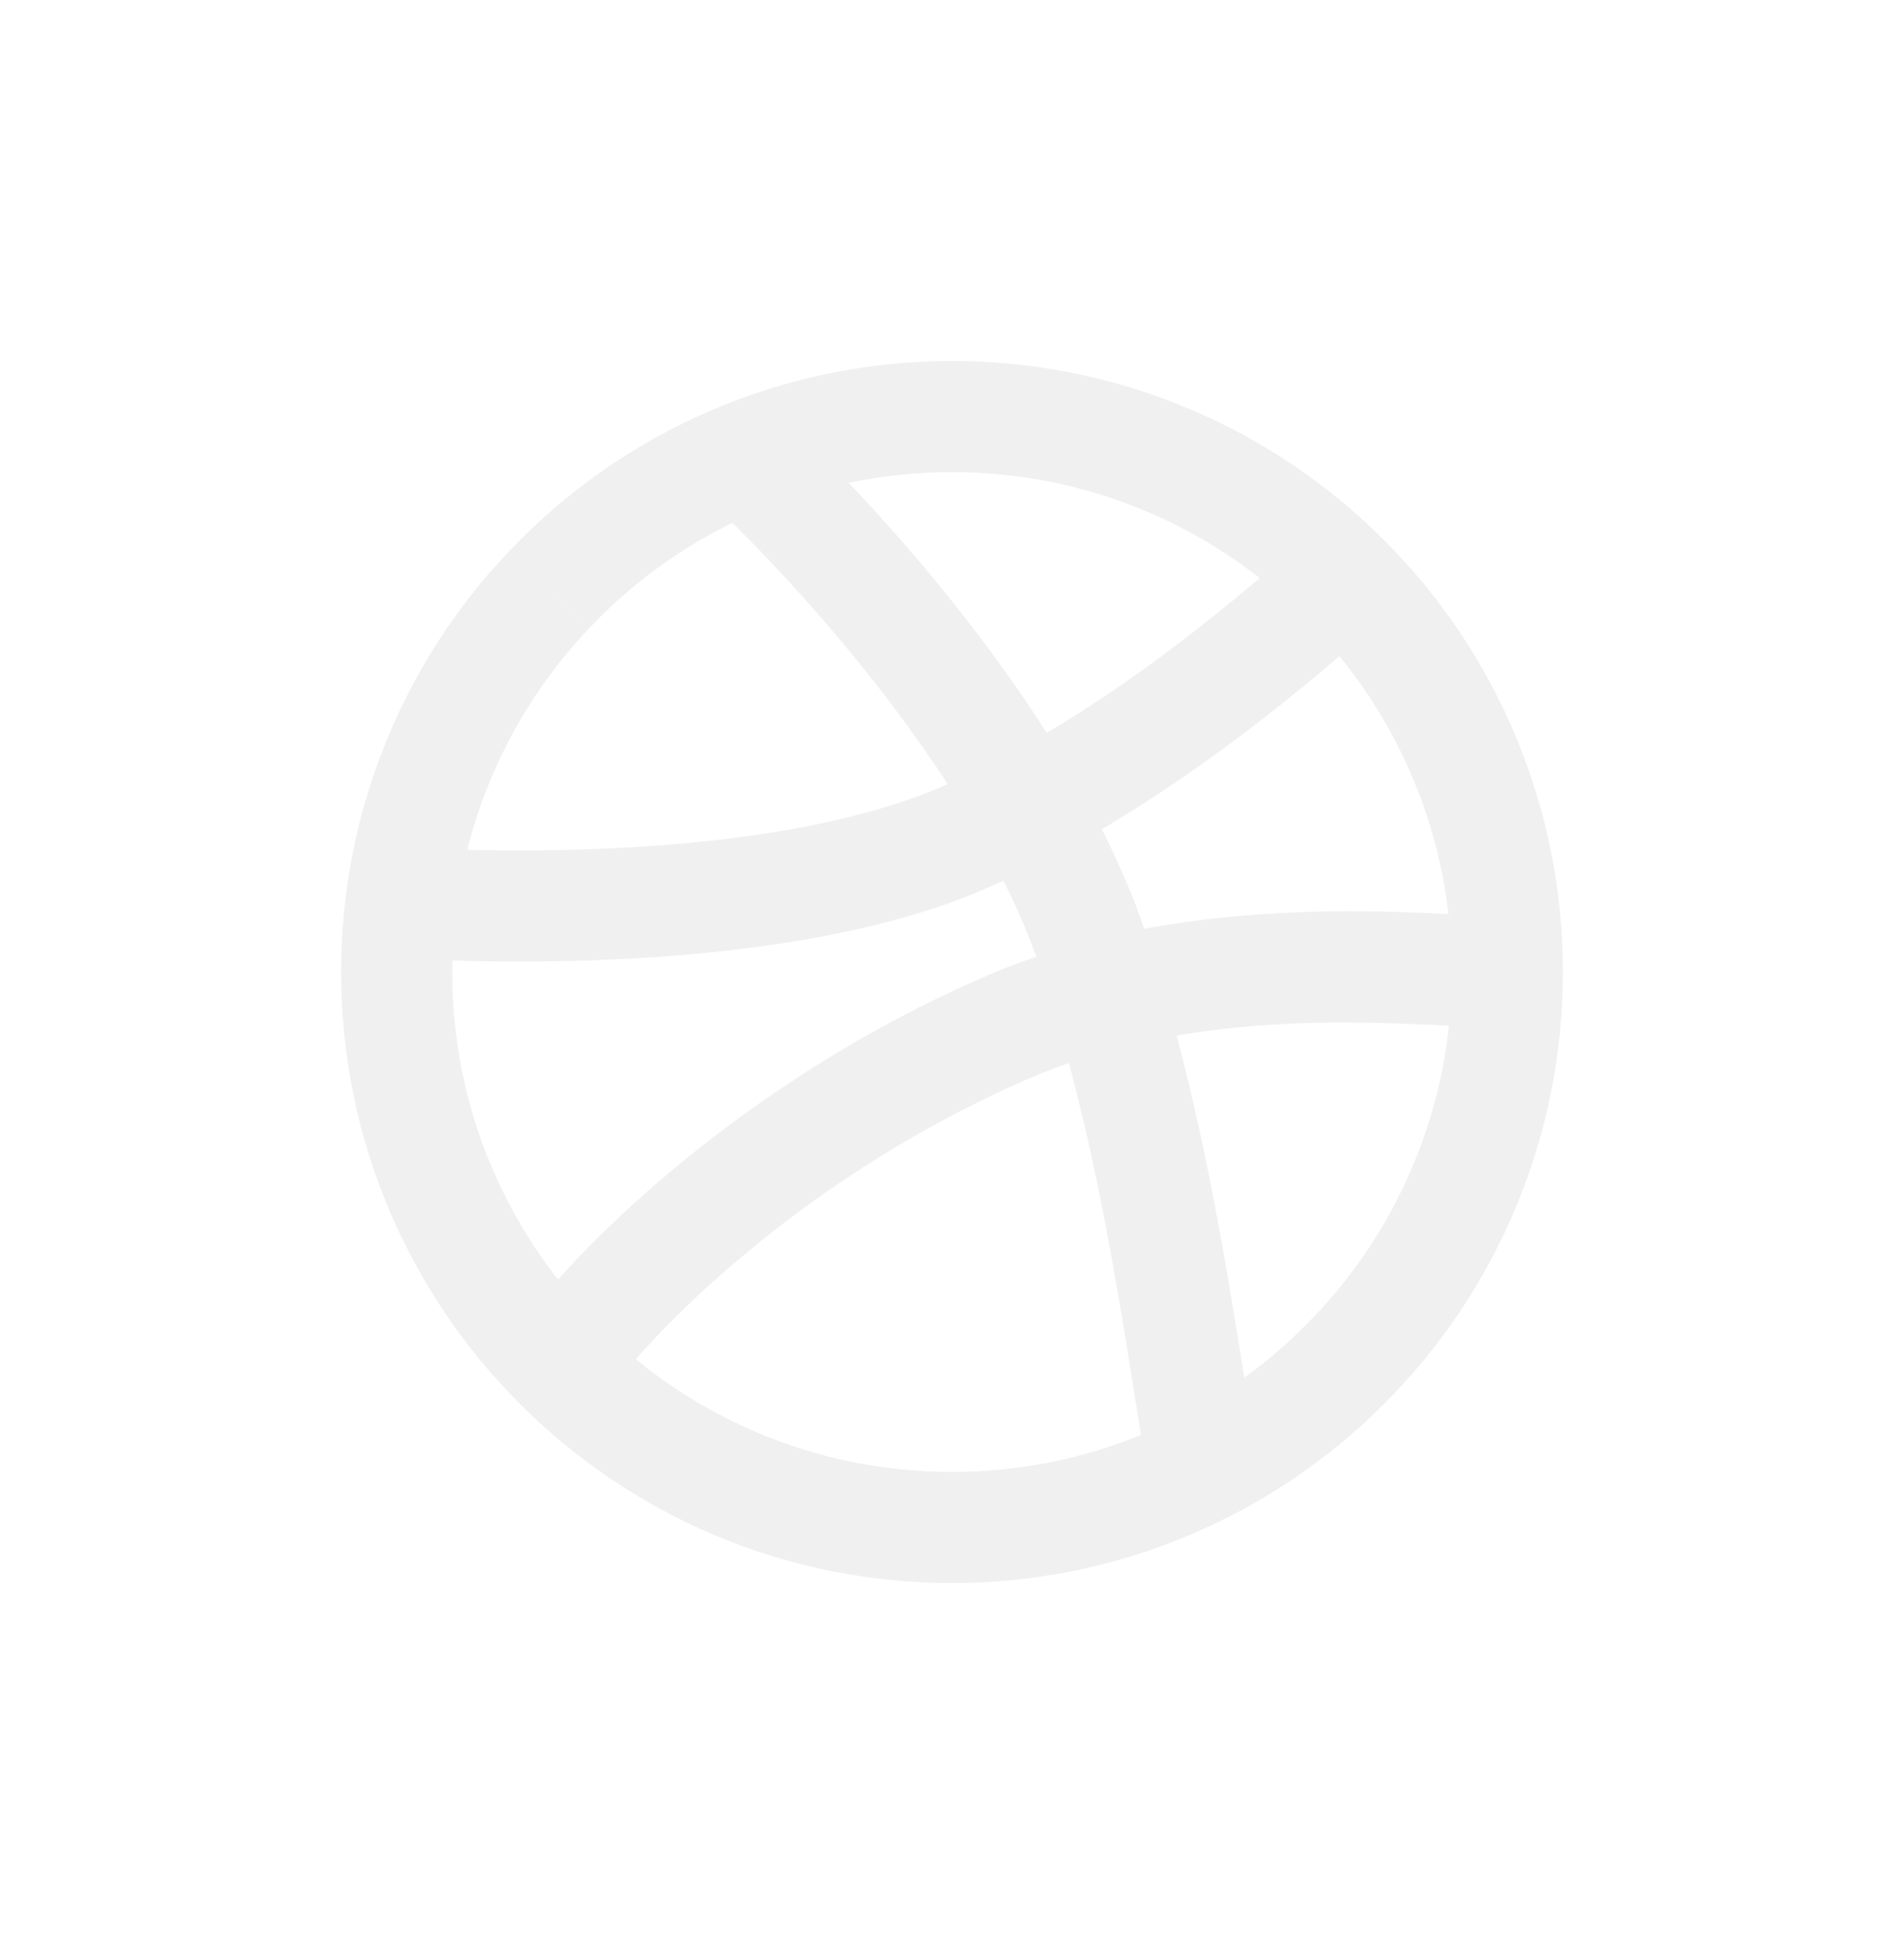 <svg width="48" height="49" viewBox="0 0 48 49" fill="none" xmlns="http://www.w3.org/2000/svg">
<path d="M33.878 34.421L32.891 33.428L32.889 33.43L33.878 34.421ZM24 38.5L24.002 37.1H24V38.5ZM10 24.5H11.4L11.4 24.498L10 24.5ZM13.85 14.857L14.864 15.823L14.866 15.82L13.85 14.857ZM24 10.5L23.998 11.9L24.002 11.9L24 10.5ZM33.878 14.579L32.889 15.571L32.891 15.572L33.878 14.579ZM25.279 25.944L24.716 24.662L24.716 24.662L25.279 25.944ZM12.981 33.566C12.52 34.187 12.648 35.064 13.268 35.526C13.888 35.987 14.765 35.859 15.227 35.239L12.981 33.566ZM19.7 10.489C19.131 9.965 18.246 10 17.721 10.568C17.197 11.137 17.232 12.022 17.8 12.547L19.7 10.489ZM27.5 23.8L28.822 23.34L28.822 23.34L27.5 23.8ZM28.977 37.295C29.148 38.049 29.898 38.521 30.652 38.35C31.406 38.179 31.878 37.429 31.707 36.675L28.977 37.295ZM10.192 21.353C9.42 21.306 8.757 21.894 8.71 22.666C8.664 23.438 9.252 24.101 10.024 24.148L10.192 21.353ZM34.794 15.661C35.384 15.162 35.459 14.279 34.96 13.688C34.461 13.098 33.578 13.023 32.987 13.522L34.794 15.661ZM12.344 29.294C12.049 28.58 11.23 28.24 10.515 28.535C9.801 28.83 9.461 29.649 9.756 30.364L12.344 29.294ZM16.684 38.054C17.364 38.422 18.213 38.169 18.581 37.489C18.949 36.809 18.696 35.959 18.016 35.592L16.684 38.054ZM30.161 10.382C29.453 10.072 28.627 10.395 28.317 11.104C28.007 11.812 28.33 12.637 29.039 12.947L30.161 10.382ZM35.807 28.909C35.536 29.634 35.903 30.44 36.627 30.711C37.352 30.982 38.158 30.614 38.429 29.89L35.807 28.909ZM36.6 24.502C36.602 26.161 36.275 27.804 35.639 29.336L38.224 30.41C39.003 28.537 39.403 26.527 39.4 24.498L36.6 24.502ZM35.639 29.336C35.002 30.868 34.068 32.259 32.891 33.428L34.864 35.414C36.304 33.985 37.446 32.284 38.224 30.41L35.639 29.336ZM32.889 33.43C31.721 34.596 30.335 35.52 28.81 36.15L29.879 38.737C31.744 37.967 33.439 36.837 34.867 35.412L32.889 33.43ZM28.81 36.15C27.285 36.779 25.651 37.102 24.002 37.1L23.998 39.9C26.016 39.903 28.014 39.508 29.879 38.737L28.81 36.15ZM24 37.1C17.041 37.1 11.4 31.459 11.4 24.5H8.6C8.6 33.005 15.495 39.9 24 39.9V37.1ZM11.4 24.498C11.396 21.268 12.636 18.162 14.864 15.823L12.836 13.892C10.112 16.752 8.595 20.552 8.6 24.502L11.4 24.498ZM14.866 15.82C16.042 14.58 17.458 13.593 19.028 12.919L17.923 10.346C16.003 11.17 14.271 12.378 12.834 13.895L14.866 15.82ZM19.028 12.919C20.598 12.245 22.289 11.898 23.998 11.9L24.002 9.1C21.912 9.097 19.844 9.521 17.923 10.346L19.028 12.919ZM24.002 11.9C25.651 11.898 27.285 12.221 28.81 12.851L29.879 10.262C28.014 9.492 26.016 9.097 23.998 9.1L24.002 11.9ZM28.81 12.851C30.335 13.48 31.721 14.404 32.889 15.57L34.867 13.588C33.439 12.163 31.744 11.033 29.879 10.262L28.81 12.851ZM32.891 15.572C34.068 16.741 35.002 18.132 35.639 19.664L38.224 18.59C37.446 16.716 36.304 15.015 34.864 13.585L32.891 15.572ZM35.639 19.664C36.275 21.196 36.602 22.839 36.6 24.498L39.4 24.502C39.403 22.473 39.003 20.463 38.224 18.59L35.639 19.664ZM38 23.1C36.218 23.1 30.113 22.293 24.716 24.662L25.842 27.226C30.532 25.167 35.697 25.9 38 25.9V23.1ZM24.716 24.662C19.005 27.17 14.849 31.06 12.981 33.566L15.227 35.239C16.818 33.103 20.595 29.53 25.842 27.226L24.716 24.662ZM17.8 12.547C19.953 14.534 24.518 19.489 26.178 24.26L28.822 23.34C26.926 17.89 21.929 12.547 19.7 10.489L17.8 12.547ZM26.178 24.26C27.031 26.712 27.625 29.477 28.058 31.886C28.273 33.087 28.447 34.186 28.594 35.109C28.737 36.008 28.863 36.792 28.977 37.295L31.707 36.675C31.618 36.283 31.509 35.611 31.359 34.669C31.213 33.751 31.035 32.624 30.813 31.391C30.372 28.933 29.747 25.999 28.822 23.34L26.178 24.26ZM10.024 24.148C11.386 24.23 13.861 24.308 16.579 24.119C19.272 23.932 22.327 23.476 24.783 22.428L23.683 19.853C21.659 20.717 18.974 21.146 16.385 21.326C13.822 21.504 11.474 21.43 10.192 21.353L10.024 24.148ZM24.783 22.428C29.499 20.414 33.529 16.729 34.794 15.661L32.987 13.522C31.607 14.687 27.928 18.04 23.683 19.853L24.783 22.428ZM9.756 30.364C11.113 33.647 13.559 36.363 16.684 38.054L18.016 35.592C15.458 34.207 13.455 31.983 12.344 29.294L9.756 30.364ZM29.039 12.947C30.474 13.575 31.78 14.465 32.889 15.571L34.866 13.587C33.51 12.236 31.915 11.149 30.161 10.382L29.039 12.947ZM36.6 24.5C36.6 26.054 36.319 27.539 35.807 28.909L38.429 29.89C39.057 28.21 39.4 26.394 39.4 24.5H36.6Z" fill="#E3E4E6" fill-opacity="0.55"/>
</svg>

